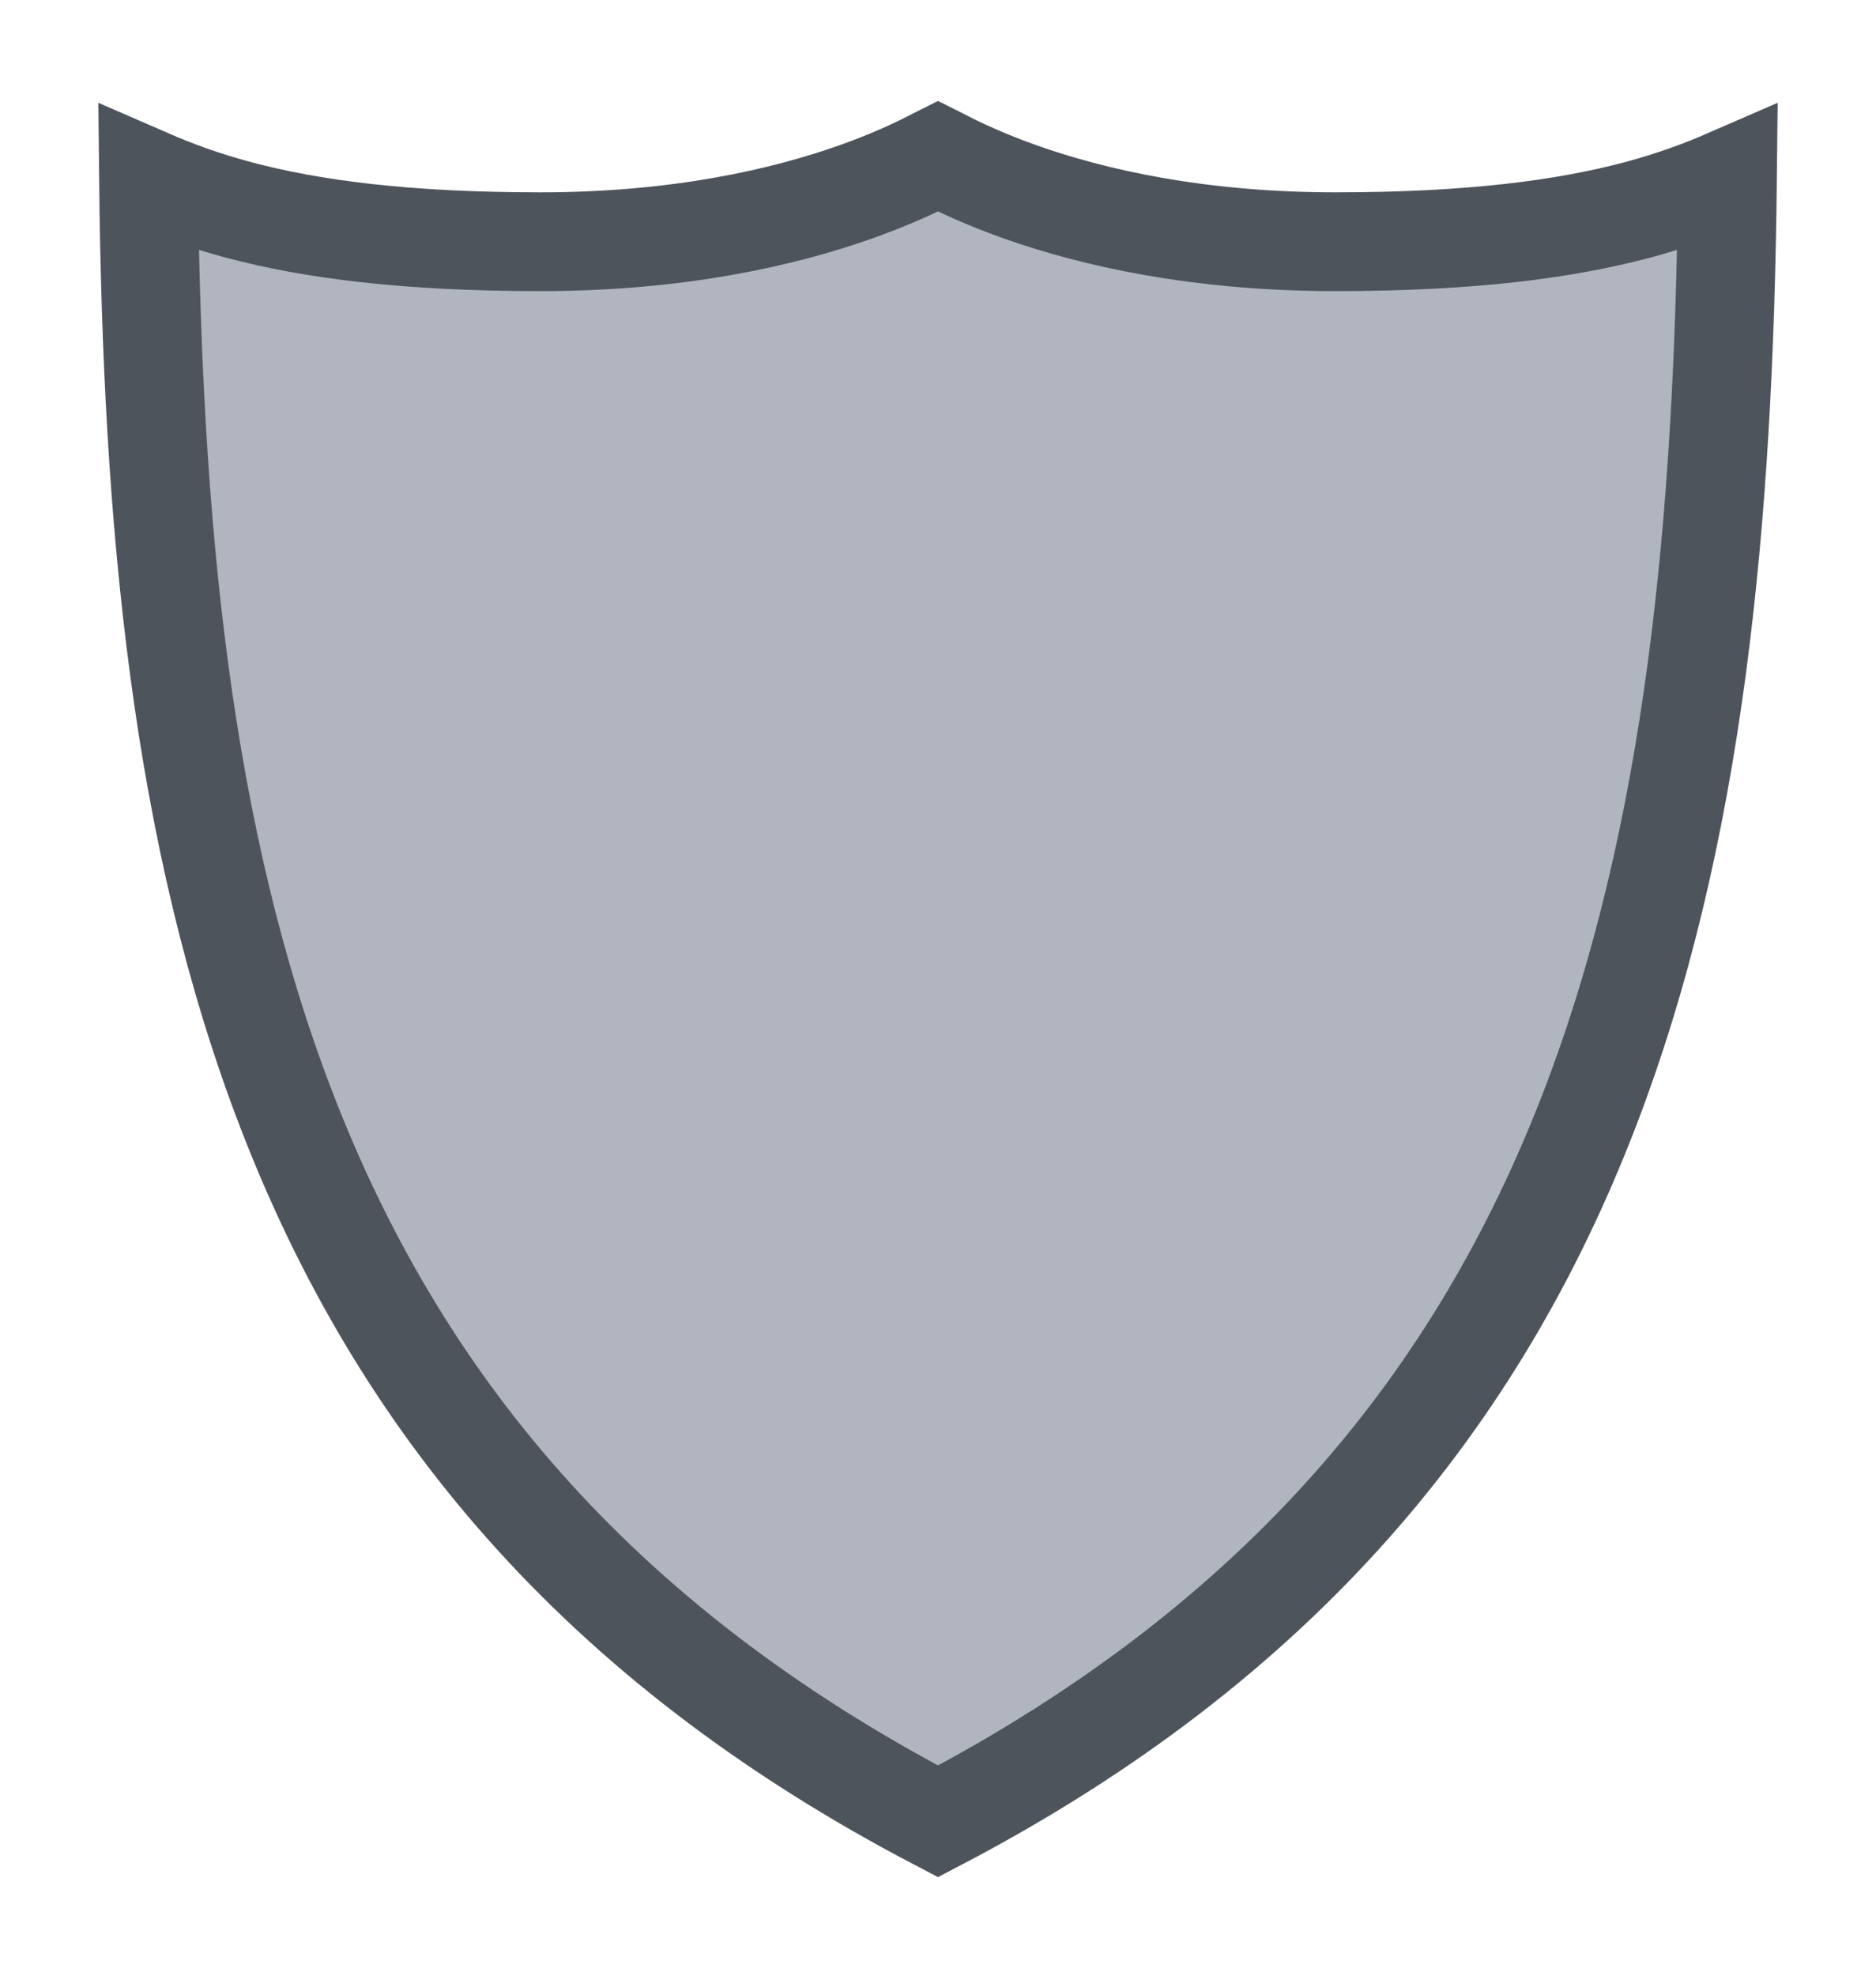 <svg width="19" height="20" viewBox="0 0 19 20" fill="none" xmlns="http://www.w3.org/2000/svg">
<g id="night / detailedshield_h_01">
<g id="detailedshield_h_base">
<g id="stretchable-items">
<path id="shape01" d="M9.482 1.59C9.488 1.587 9.494 1.584 9.5 1.581C9.506 1.584 9.512 1.587 9.518 1.59C9.706 1.689 9.98 1.818 10.34 1.945C11.061 2.2 12.124 2.447 13.526 2.447C14.898 2.447 15.85 2.32 16.58 2.126C16.936 2.031 17.234 1.921 17.496 1.807C17.459 5.273 17.165 8.467 16.095 11.241C14.975 14.144 12.996 16.61 9.5 18.438C6 16.61 4.022 14.144 2.903 11.241C1.833 8.467 1.54 5.274 1.504 1.807C1.766 1.921 2.064 2.031 2.42 2.126C3.15 2.32 4.102 2.447 5.474 2.447C6.876 2.447 7.939 2.2 8.66 1.945C9.02 1.818 9.294 1.689 9.482 1.59Z" fill="#B0B5BF" stroke="#4E545C"/>
</g>
</g>
</g>
</svg>
